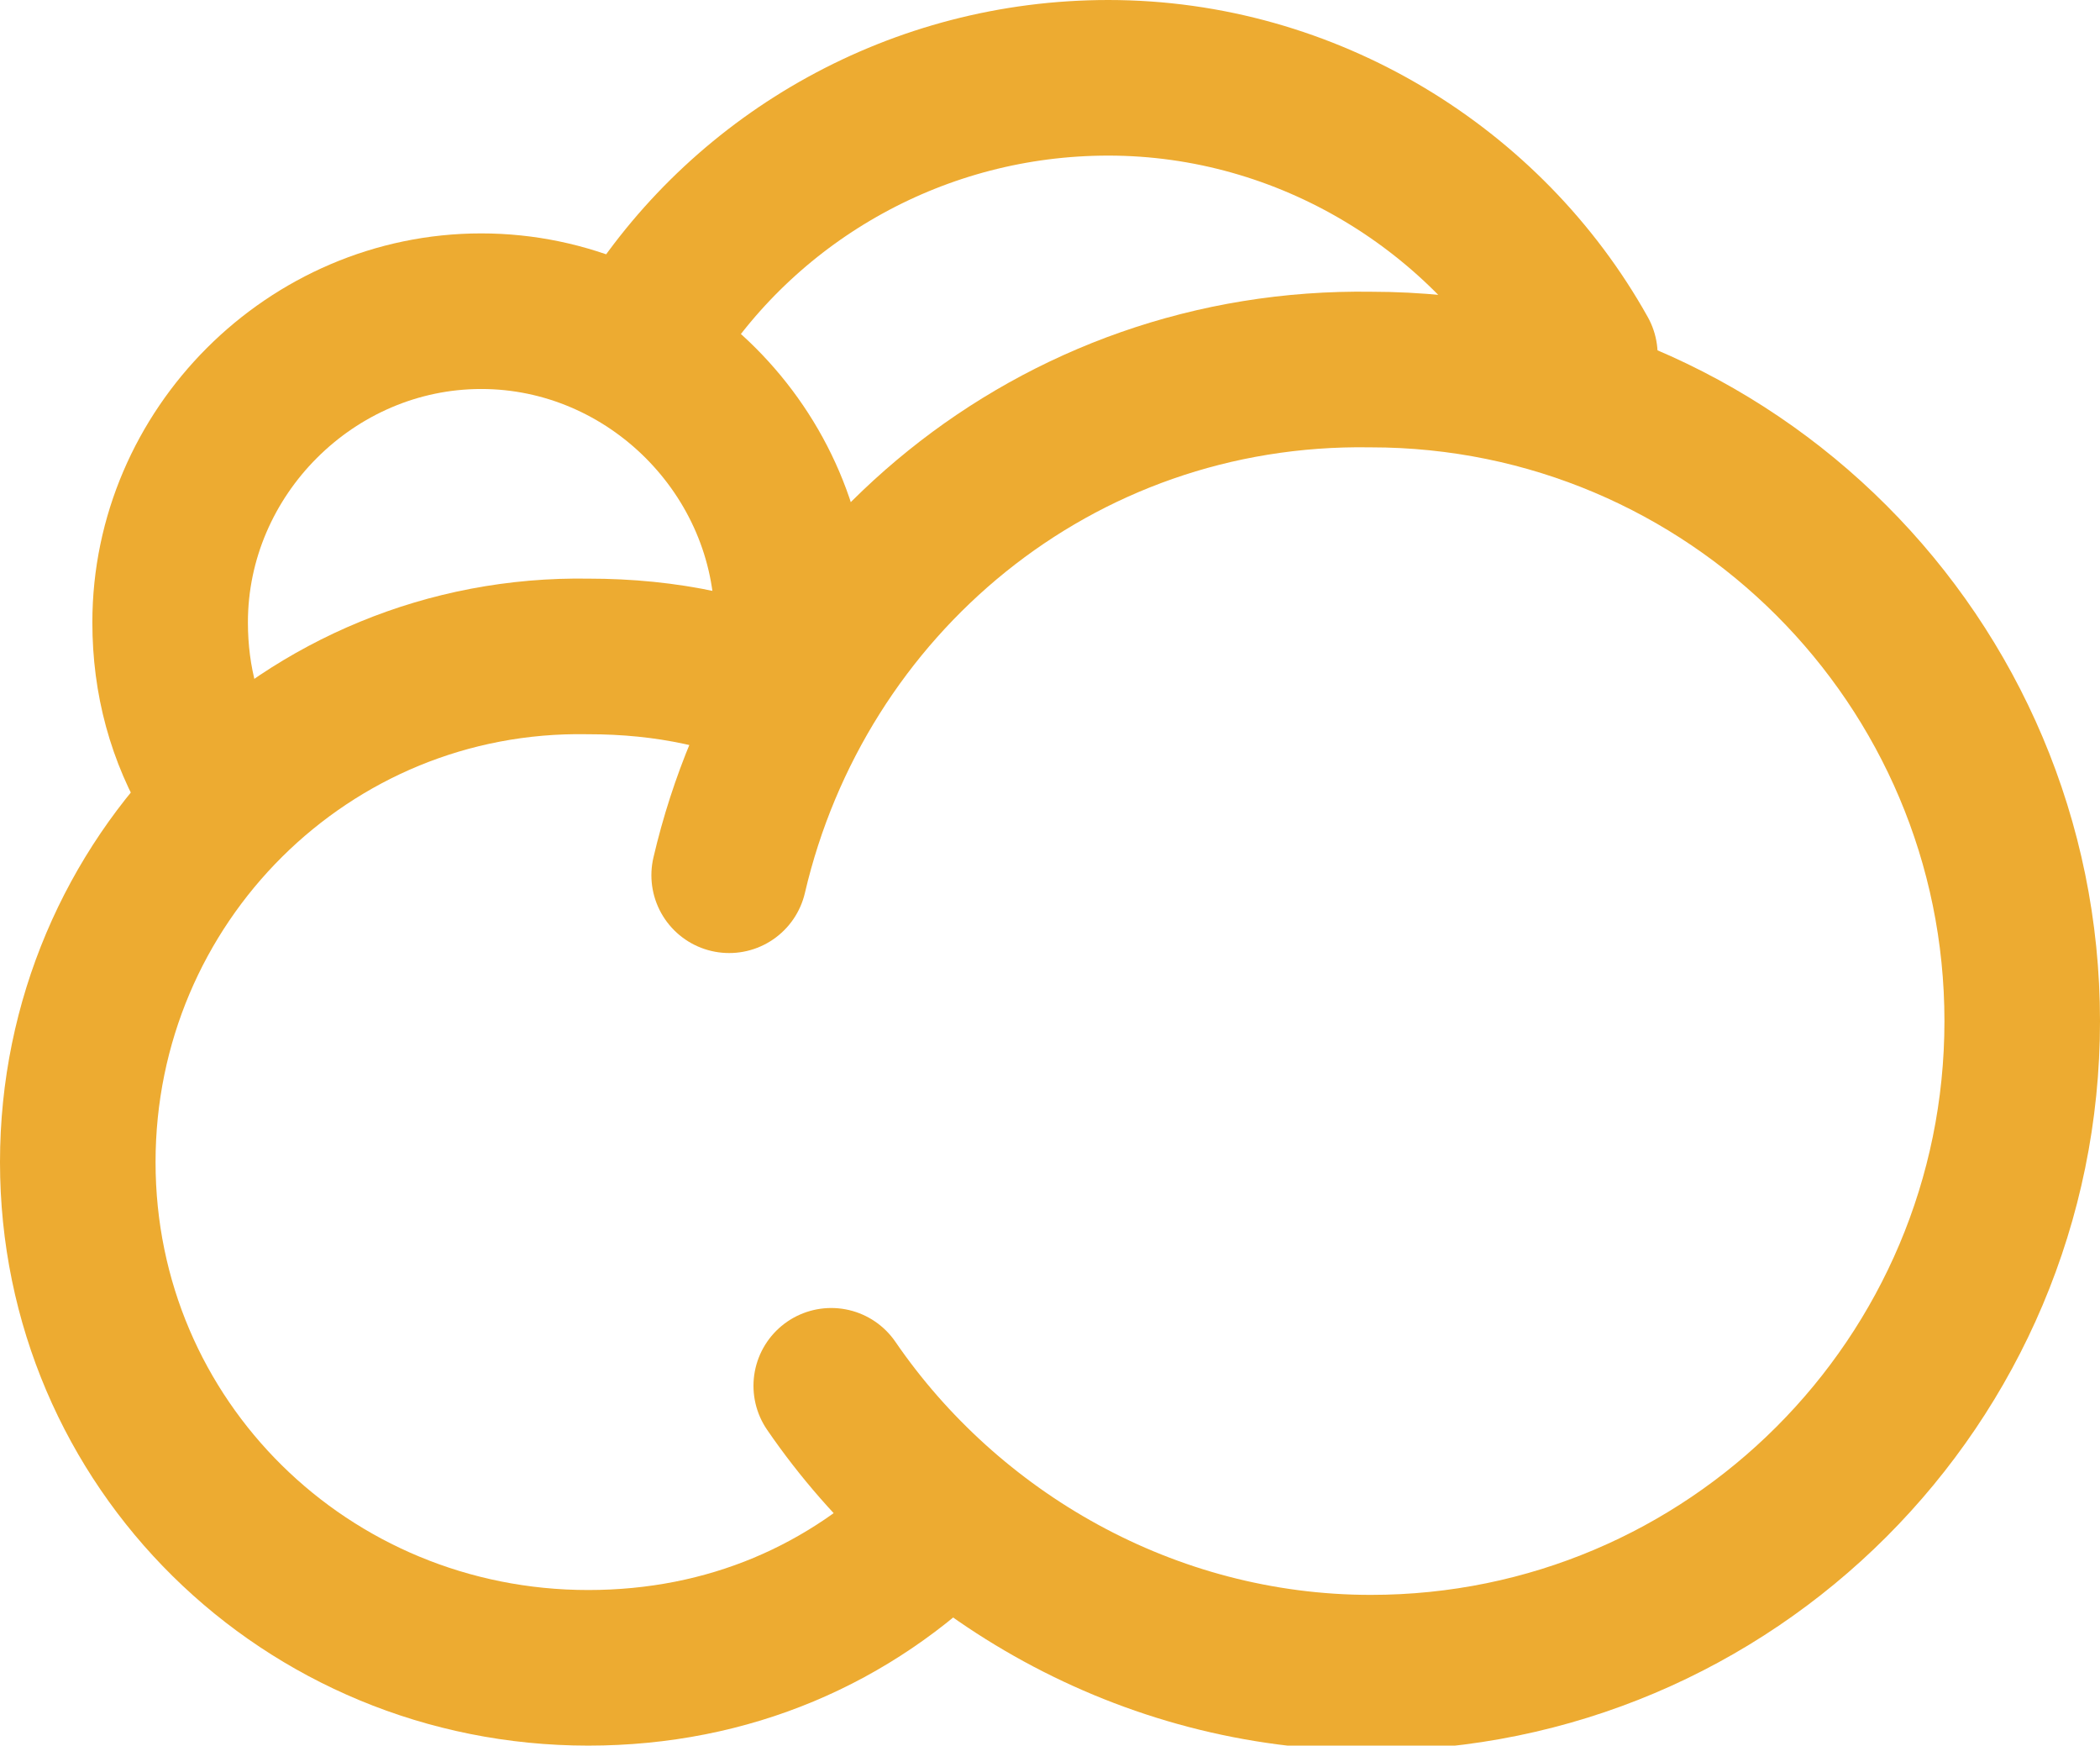 <?xml version="1.0" encoding="utf-8"?>
<!-- Generator: Adobe Illustrator 24.0.2, SVG Export Plug-In . SVG Version: 6.00 Build 0)  -->
<svg version="1.1" id="Layer_1" xmlns="http://www.w3.org/2000/svg" xmlns:xlink="http://www.w3.org/1999/xlink" x="0px" y="0px"
	 viewBox="0 0 43.2 35.9" style="enable-background:new 0 0 43.2 35.9;" xml:space="preserve">
<style type="text/css">
	.st0{fill:none;stroke:#EDAB31;stroke-width:3.2;}
	.st1{fill:none;stroke:#EDAB31;stroke-width:3.2;stroke-linecap:round;}
</style>
<title></title>
<desc></desc>
<g id="Overcast">
	<g transform="translate(3, 6)">
		<g id="Group-3" transform="translate(2, 0)">
			<path id="Oval-3" class="st0" d="M11.3,6.8c0-3.5-2.9-6.4-6.4-6.4s-6.4,2.9-6.4,6.4c0,1.2,0.3,2.3,0.9,3.3"/>
			<path id="Oval-3_1_" class="st1" d="M27.5,1.3c-1.9-3.4-5.6-5.7-9.7-5.7c-3.9,0-7.4,2-9.4,5.1"/>
		</g>
		<g id="Group-2" transform="translate(0, 3)">
			<path id="Oval" class="st0" d="M13.6,5.5c-1.4-0.7-2.9-1-4.5-1C3.3,4.4-1.4,9.1-1.4,14.9S3.3,25.3,9.1,25.3c2.9,0,5.4-1.1,7.3-3"
				/>
			<path id="Oval_1_" class="st1" d="M14.1,19.5c2.4,3.5,6.5,5.9,11.1,5.9c7.4,0,13.4-6,13.4-13.4s-6-13.4-13.4-13.4
				C18.7-1.5,13.4,3,12,9"/>
		</g>
	</g>
</g>
</svg>
